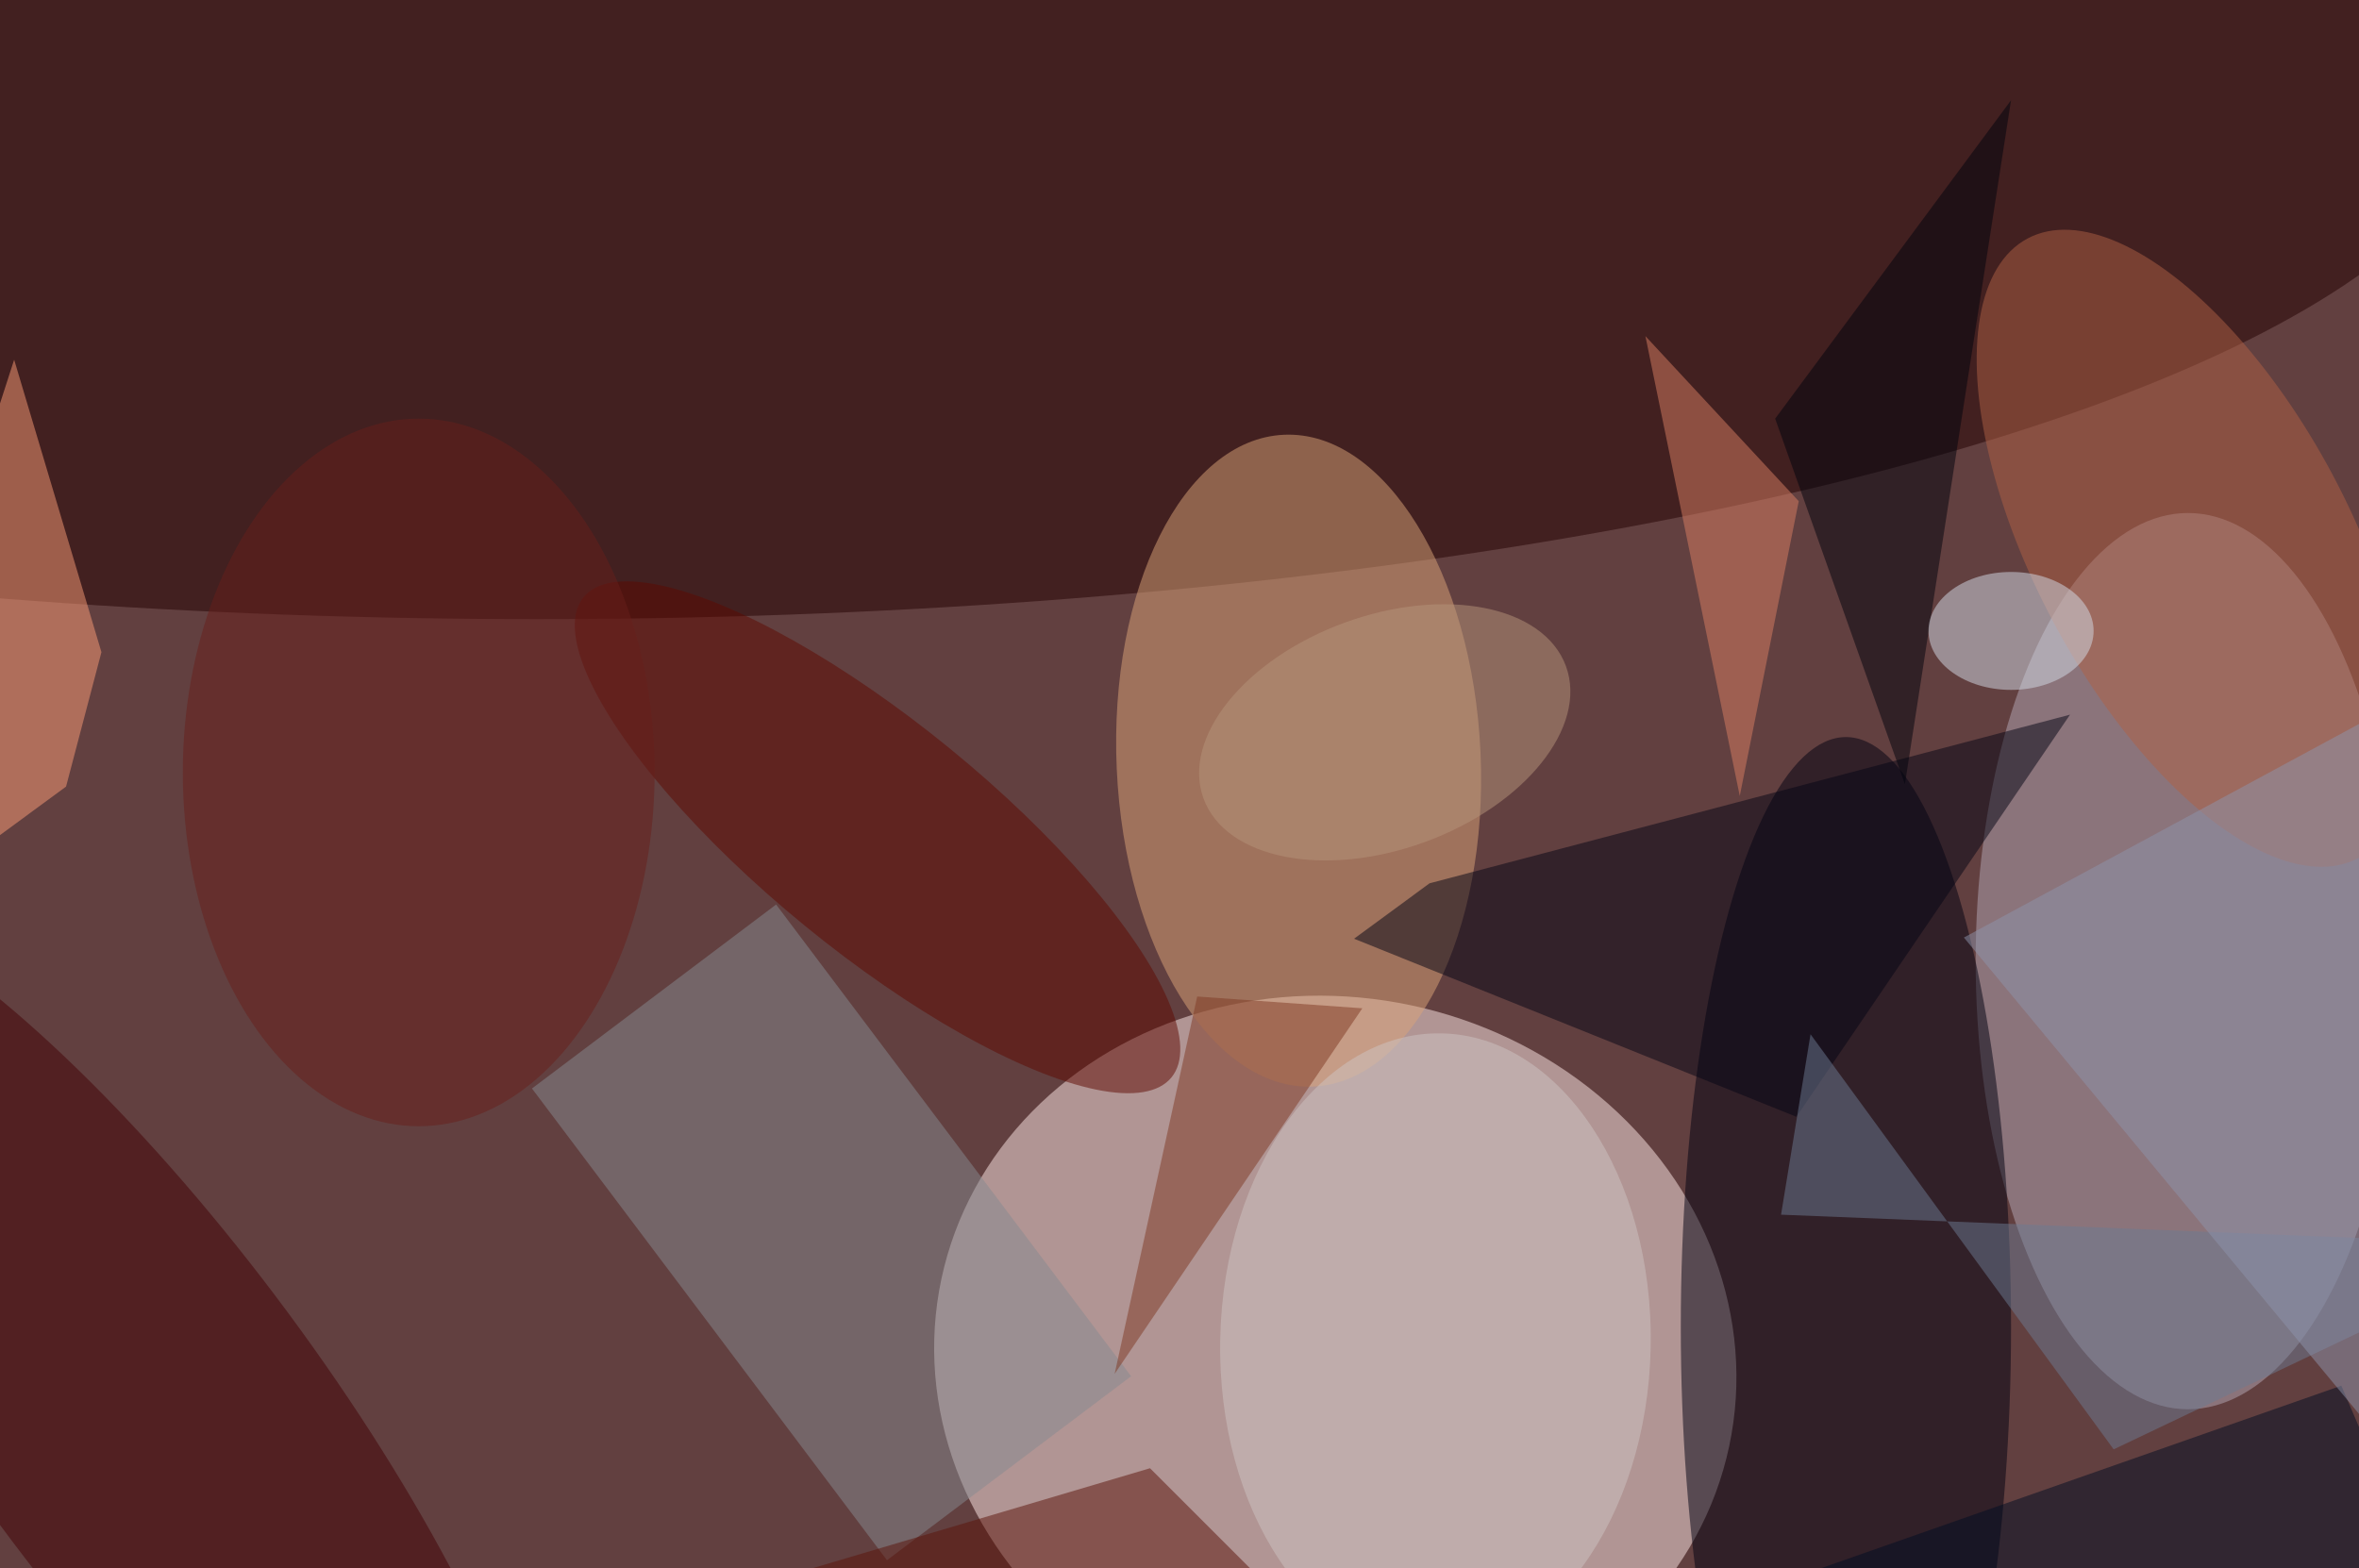 <svg xmlns="http://www.w3.org/2000/svg" viewBox="0 0 200 133"><filter id="b"><feGaussianBlur stdDeviation="12" /></filter><path fill="#624040" d="M0 0h200v133H0z"/><g filter="url(#b)" transform="translate(.5 .5)" fill-opacity=".5"><ellipse fill="#ffebe9" rx="1" ry="1" transform="rotate(-168 62.4 51.6) scale(34.14 30.975)"/><ellipse fill="#200" cx="45" cy="6" rx="166" ry="46"/><ellipse fill="#b4a8b6" cx="185" cy="81" rx="18" ry="38"/><ellipse fill="#dda479" rx="1" ry="1" transform="matrix(15.421 -.697 1.249 27.634 109.6 64)"/><ellipse fill="#001" cx="156" cy="112" rx="14" ry="50"/><ellipse fill="#b06144" rx="1" ry="1" transform="rotate(-118.1 106.5 -32.6) scale(29.775 13.384)"/><ellipse fill="#430004" rx="1" ry="1" transform="matrix(-12.189 9.024 -32.209 -43.501 11.7 119.8)"/><path fill="#fc9c77" d="M8.1 54.8l-3 11.4L-16 81.7.7 30z"/><ellipse fill="#5f0901" rx="1" ry="1" transform="matrix(-6.142 7.519 -24.921 -20.358 73.9 70.5)"/><path fill="#868b90" d="M74.7 131.8l-30.1-40 20.7-15.6 30.1 40z"/><path fill="#050514" d="M175 60.1l-54.3 14.3-6.4 4.7 37.5 15.1z"/><ellipse fill="#cec5c3" rx="1" ry="1" transform="matrix(-18.247 -.357 .514 -26.275 121.2 113.4)"/><path fill="#da7f63" d="M139 28l13 14-5 25z"/><ellipse fill="#691e1b" cx="35" cy="65" rx="20" ry="30"/><path fill="#000c22" d="M141 137l57-20 12 28z"/><path fill="#5a1208" d="M121 148H16l81-24z"/><path fill="#7e3823" d="M115 85l-21 31 7-32z"/><path fill="#6d7b93" d="M150.5 102.5l64.5 2.6-36.3 17.3L153 87.2z"/><ellipse fill="#b6957b" rx="1" ry="1" transform="matrix(3.394 9.303 -15.366 5.605 116.9 61.6)"/><path fill="#00030c" d="M170 8l-20 27 11 31z"/><path fill="#8e95ad" d="M203 59l-37 20 34 41z"/><ellipse fill="#d4dde8" cx="170" cy="53" rx="7" ry="5"/></g></svg>